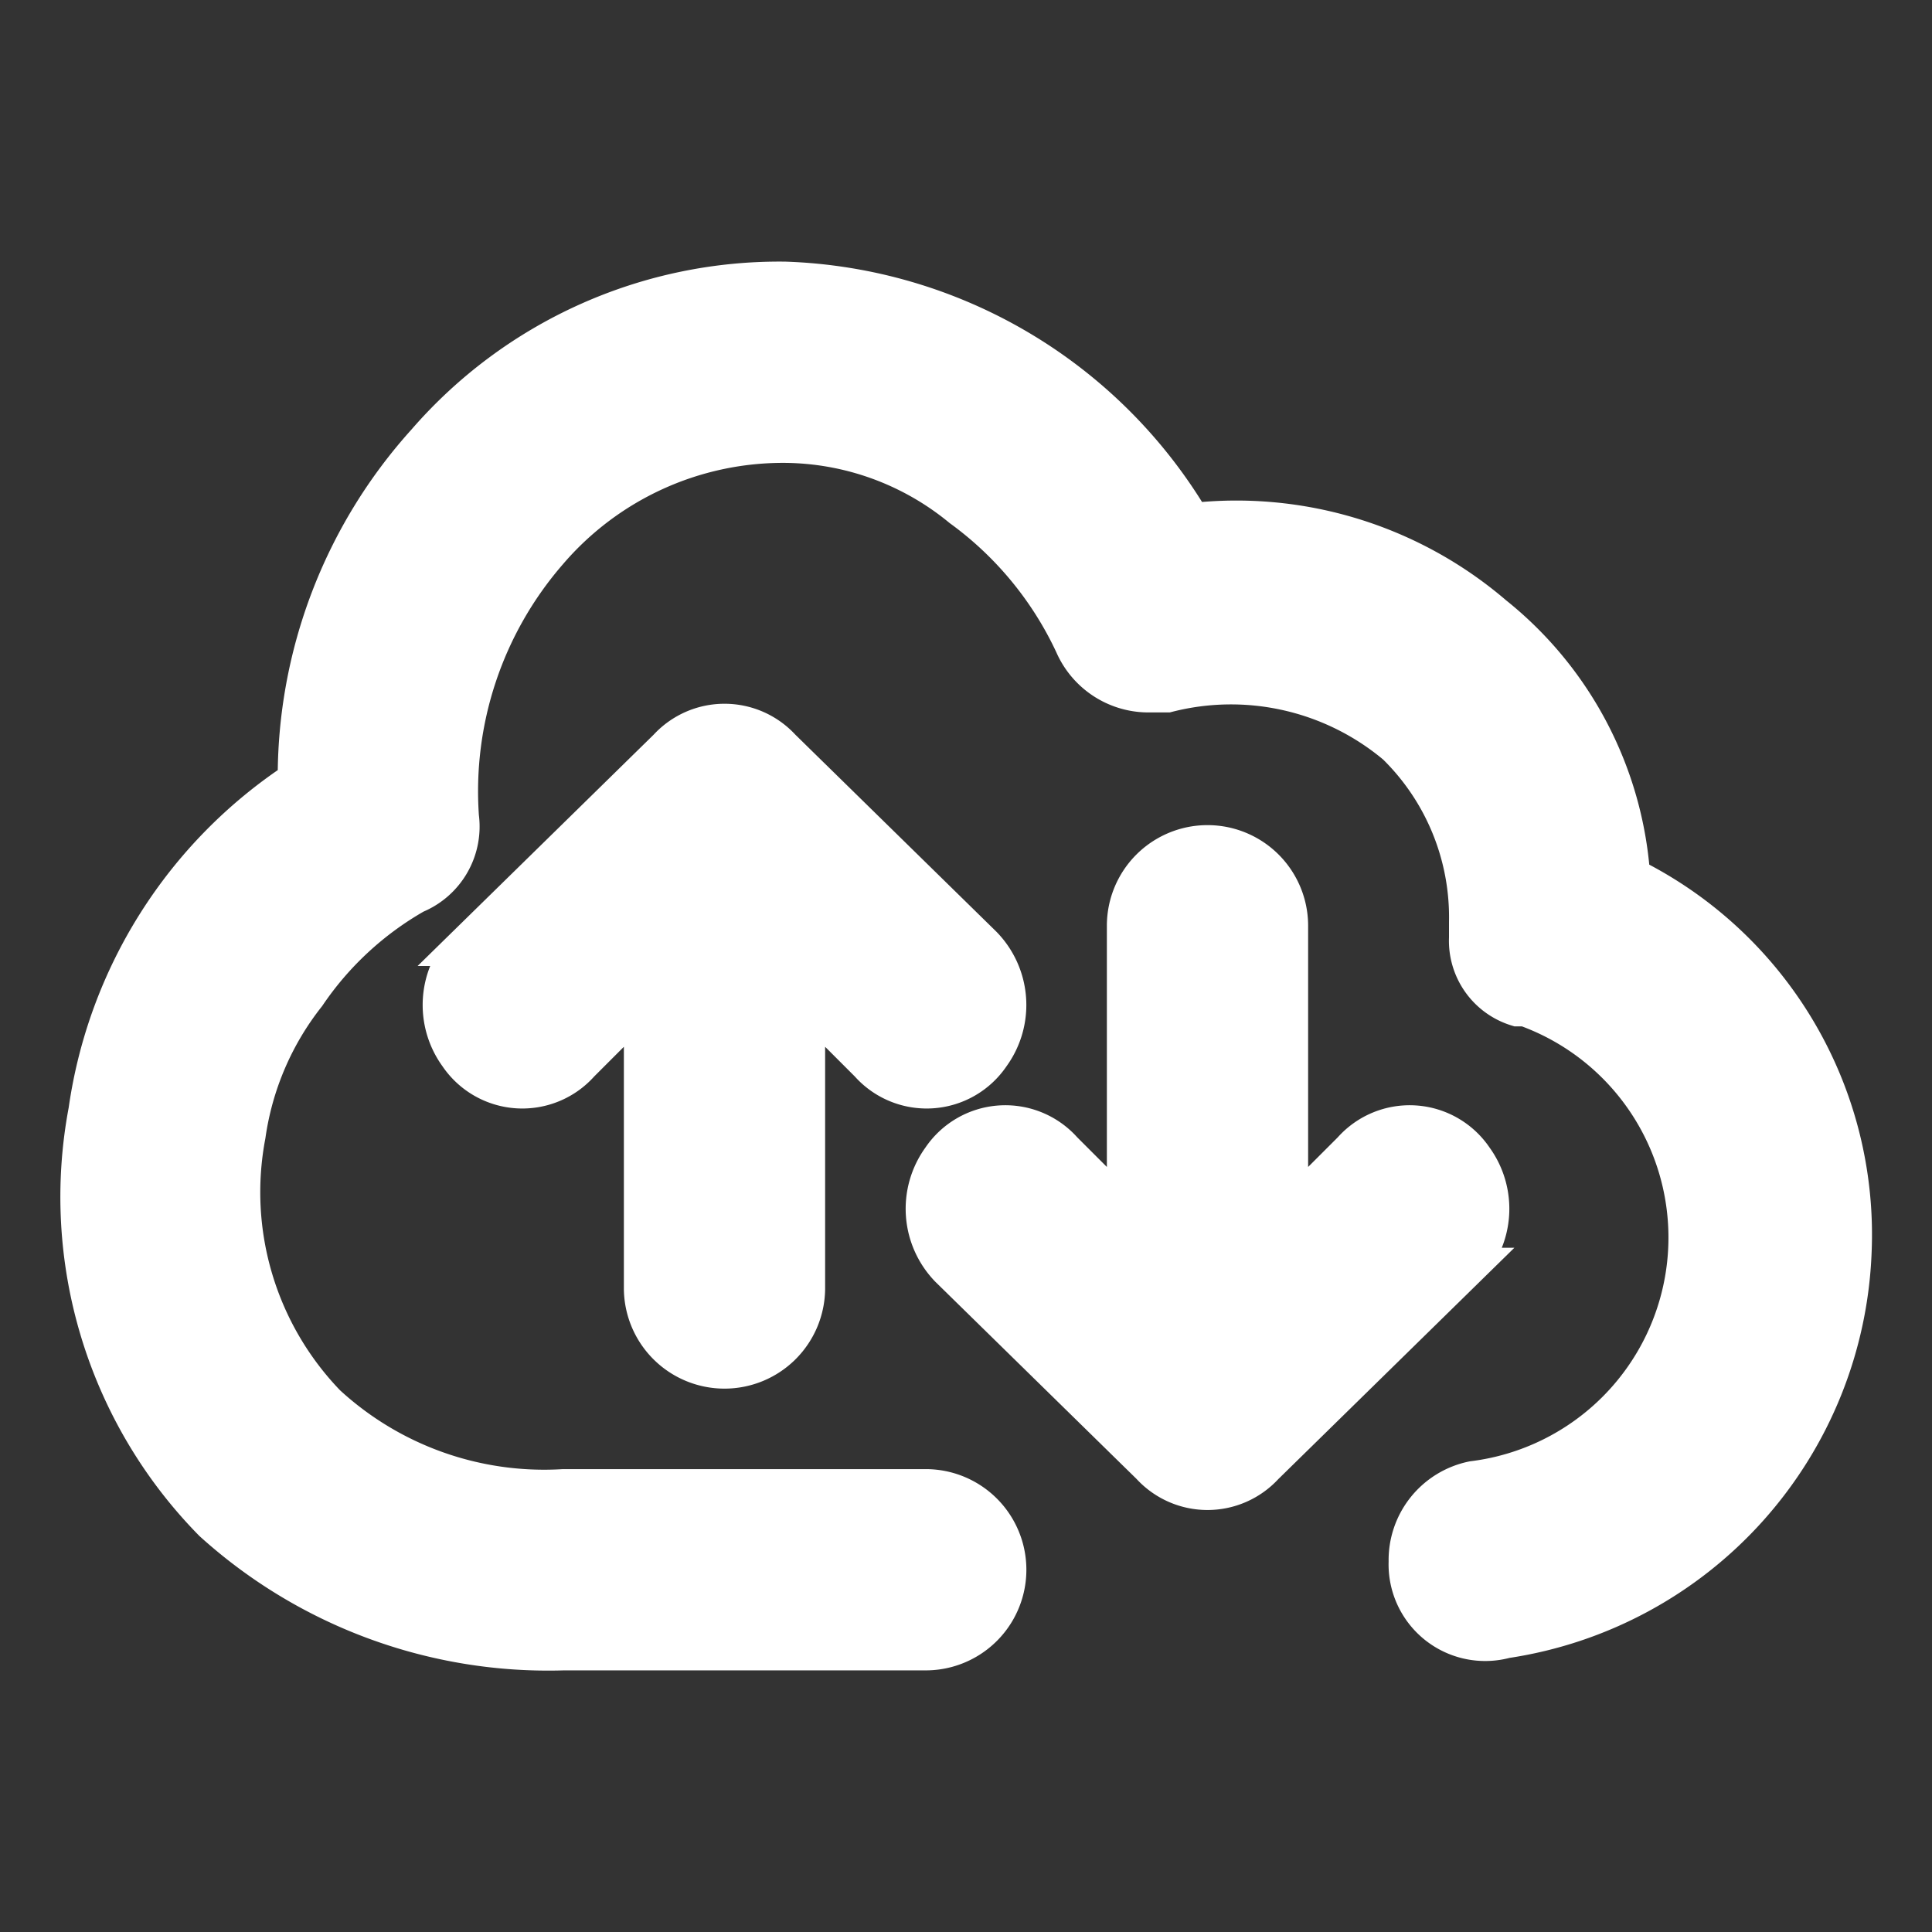 <?xml version="1.0" encoding="UTF-8" standalone="no"?>
<!-- Uploaded to: SVG Repo, www.svgrepo.com, Transformed by: SVG Repo Mixer Tools -->

<svg
   width="800px"
   height="800px"
   viewBox="0 0 48 48"
   fill="#ffffff"
   stroke="#ffffff"
   version="1.1"
   id="svg20"
   sodipodi:docname="logo.svg"
   inkscape:version="1.1.2 (0a00cf5339, 2022-02-04)"
   xmlns:inkscape="http://www.inkscape.org/namespaces/inkscape"
   xmlns:sodipodi="http://sodipodi.sourceforge.net/DTD/sodipodi-0.dtd"
   xmlns="http://www.w3.org/2000/svg"
   xmlns:svg="http://www.w3.org/2000/svg">
  <rect x="0" y="0" width="48" height="48" fill="#333333" stroke="none"/>
  <defs
     id="defs24" />
  <sodipodi:namedview
     id="namedview22"
     pagecolor="#ffffff"
     bordercolor="#666666"
     borderopacity="1.0"
     inkscape:pageshadow="2"
     inkscape:pageopacity="0.0"
     inkscape:pagecheckerboard="0"
     showgrid="false"
     inkscape:zoom="1.01"
     inkscape:cx="399.50495"
     inkscape:cy="399.50495"
     inkscape:window-width="1920"
     inkscape:window-height="1016"
     inkscape:window-x="0"
     inkscape:window-y="0"
     inkscape:window-maximized="1"
     inkscape:current-layer="svg20" />
  <g
     id="SVGRepo_bgCarrier"
     stroke-width="0" />
  <g
     id="SVGRepo_tracerCarrier"
     stroke-linecap="round"
     stroke-linejoin="round" />
  <g
     id="icons_Q2"
     data-name="icons Q2">
    <g
       id="g15">
      <path
         d="m 18,34 a 2,2 0 0 0 2,-2 v -7.2 l 1.6,1.6 a 1.9,1.9 0 0 0 3,-0.2 2.1,2.1 0 0 0 -0.2,-2.7 l -5,-4.9 a 1.9,1.9 0 0 0 -2.8,0 l -5,4.9 a 2.1,2.1 0 0 0 -0.2,2.7 1.9,1.9 0 0 0 3,0.2 L 16,24.8 V 32 a 2,2 0 0 0 2,2 z"
         id="path9" />
      <path
         d="m 36.6,28.8 a 1.9,1.9 0 0 0 -3,-0.2 L 32,30.2 V 23 a 2,2 0 0 0 -4,0 v 7.2 l -1.6,-1.6 a 1.9,1.9 0 0 0 -3,0.2 2.1,2.1 0 0 0 0.2,2.7 l 5,4.9 a 1.9,1.9 0 0 0 2.8,0 l 5,-4.9 a 2.1,2.1 0 0 0 0.2,-2.7 z"
         id="path11" />
      <path
         d="M 40.5,21.8 A 9.1,9.1 0 0 0 37.1,15.3 9.8,9.8 0 0 0 29.6,13 12.2,12.2 0 0 0 19.5,7 11.6,11.6 0 0 0 10.6,11 12.4,12.4 0 0 0 7.4,19.4 11.8,11.8 0 0 0 2.2,27.6 11.5,11.5 0 0 0 5.3,37.8 12.4,12.4 0 0 0 14,41 h 9 a 2,2 0 0 0 0,-4 h -9 a 8,8 0 0 1 -5.9,-2.1 7.6,7.6 0 0 1 -2,-6.7 7.3,7.3 0 0 1 1.5,-3.5 8.1,8.1 0 0 1 2.7,-2.5 1.8,1.8 0 0 0 1.1,-1.9 v 0 a 9.1,9.1 0 0 1 2.2,-6.6 7.7,7.7 0 0 1 5.9,-2.7 7,7 0 0 1 4.4,1.6 8.8,8.8 0 0 1 2.8,3.4 2,2 0 0 0 1.8,1.2 H 29 a 6.4,6.4 0 0 1 5.7,1.3 6,6 0 0 1 1.8,4.4 v 0.4 a 1.7,1.7 0 0 0 1.2,1.7 h 0.2 a 6.1,6.1 0 0 1 -1.3,11.8 2,2 0 0 0 -1.6,2 v 0 a 1.9,1.9 0 0 0 2.4,1.9 10.1,10.1 0 0 0 8.6,-9.6 9.9,9.9 0 0 0 -5.5,-9.3 z"
         id="path13" />
    </g>
  </g>
</svg>
